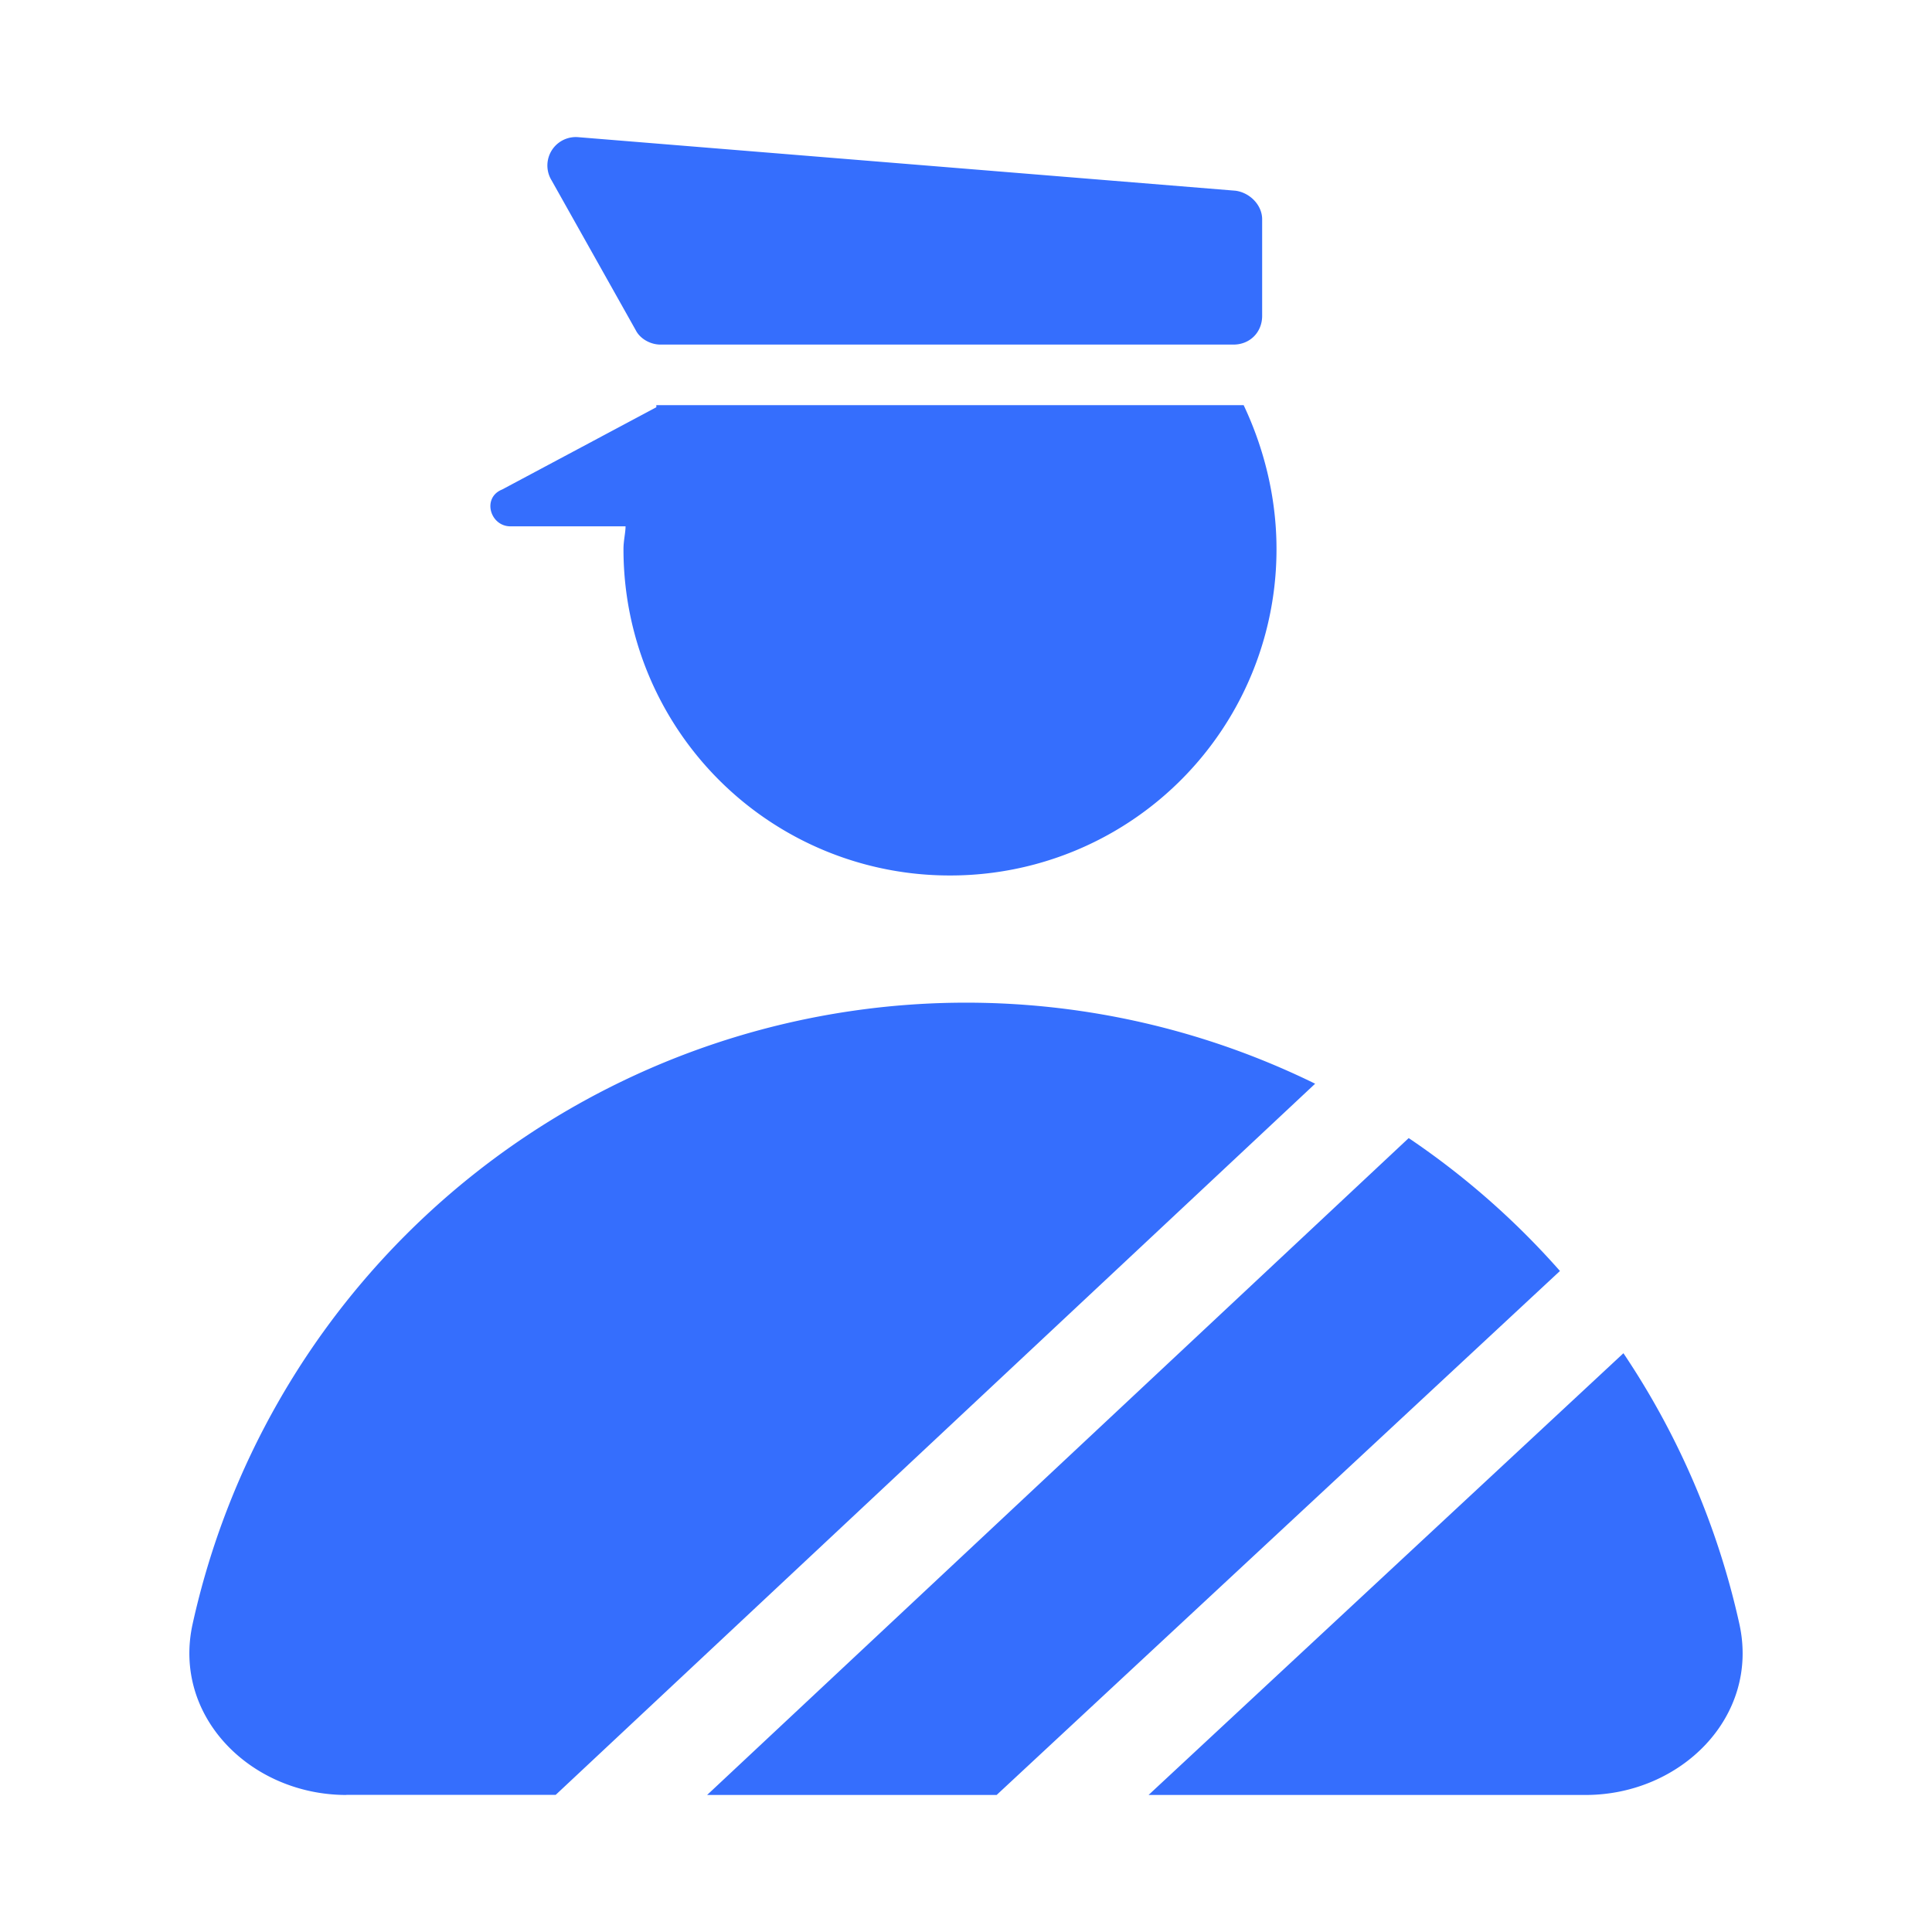<svg xmlns="http://www.w3.org/2000/svg" fill="none" viewBox="0 0 14 14"><g fill="#356EFD"><path class="ic_c_fcl_customs" d="M3.7 3.814h.833c0 .045-.015.104-.015.164a2.363 2.363 0 0 0 2.366 2.366A2.363 2.363 0 0 0 9.25 3.978c0-.372-.09-.729-.238-1.042H4.756v.015l-1.117.596c-.148.059-.088.267.06.267ZM4.607 2.393c.03.06.104.104.179.104h4.152c.12 0 .208-.09.208-.208v-.7c0-.103-.089-.193-.193-.207L4.19.994a.206.206 0 0 0-.193.313l.61 1.086Z"/><path class="ic_c_fcl_customs" fill-rule="evenodd" d="M2.51 13.007c-.69 0-1.263-.567-1.114-1.24A5.74 5.74 0 0 1 9.53 7.853l-5.503 5.153H2.51Zm2.614 0 5.084-4.76a5.74 5.74 0 0 1 1.096.963l-4.082 3.797H5.124Zm3.2 0h3.166c.69 0 1.263-.567 1.114-1.24a5.743 5.743 0 0 0-.84-1.961l-3.44 3.2Z" clip-rule="evenodd"/></g></svg>